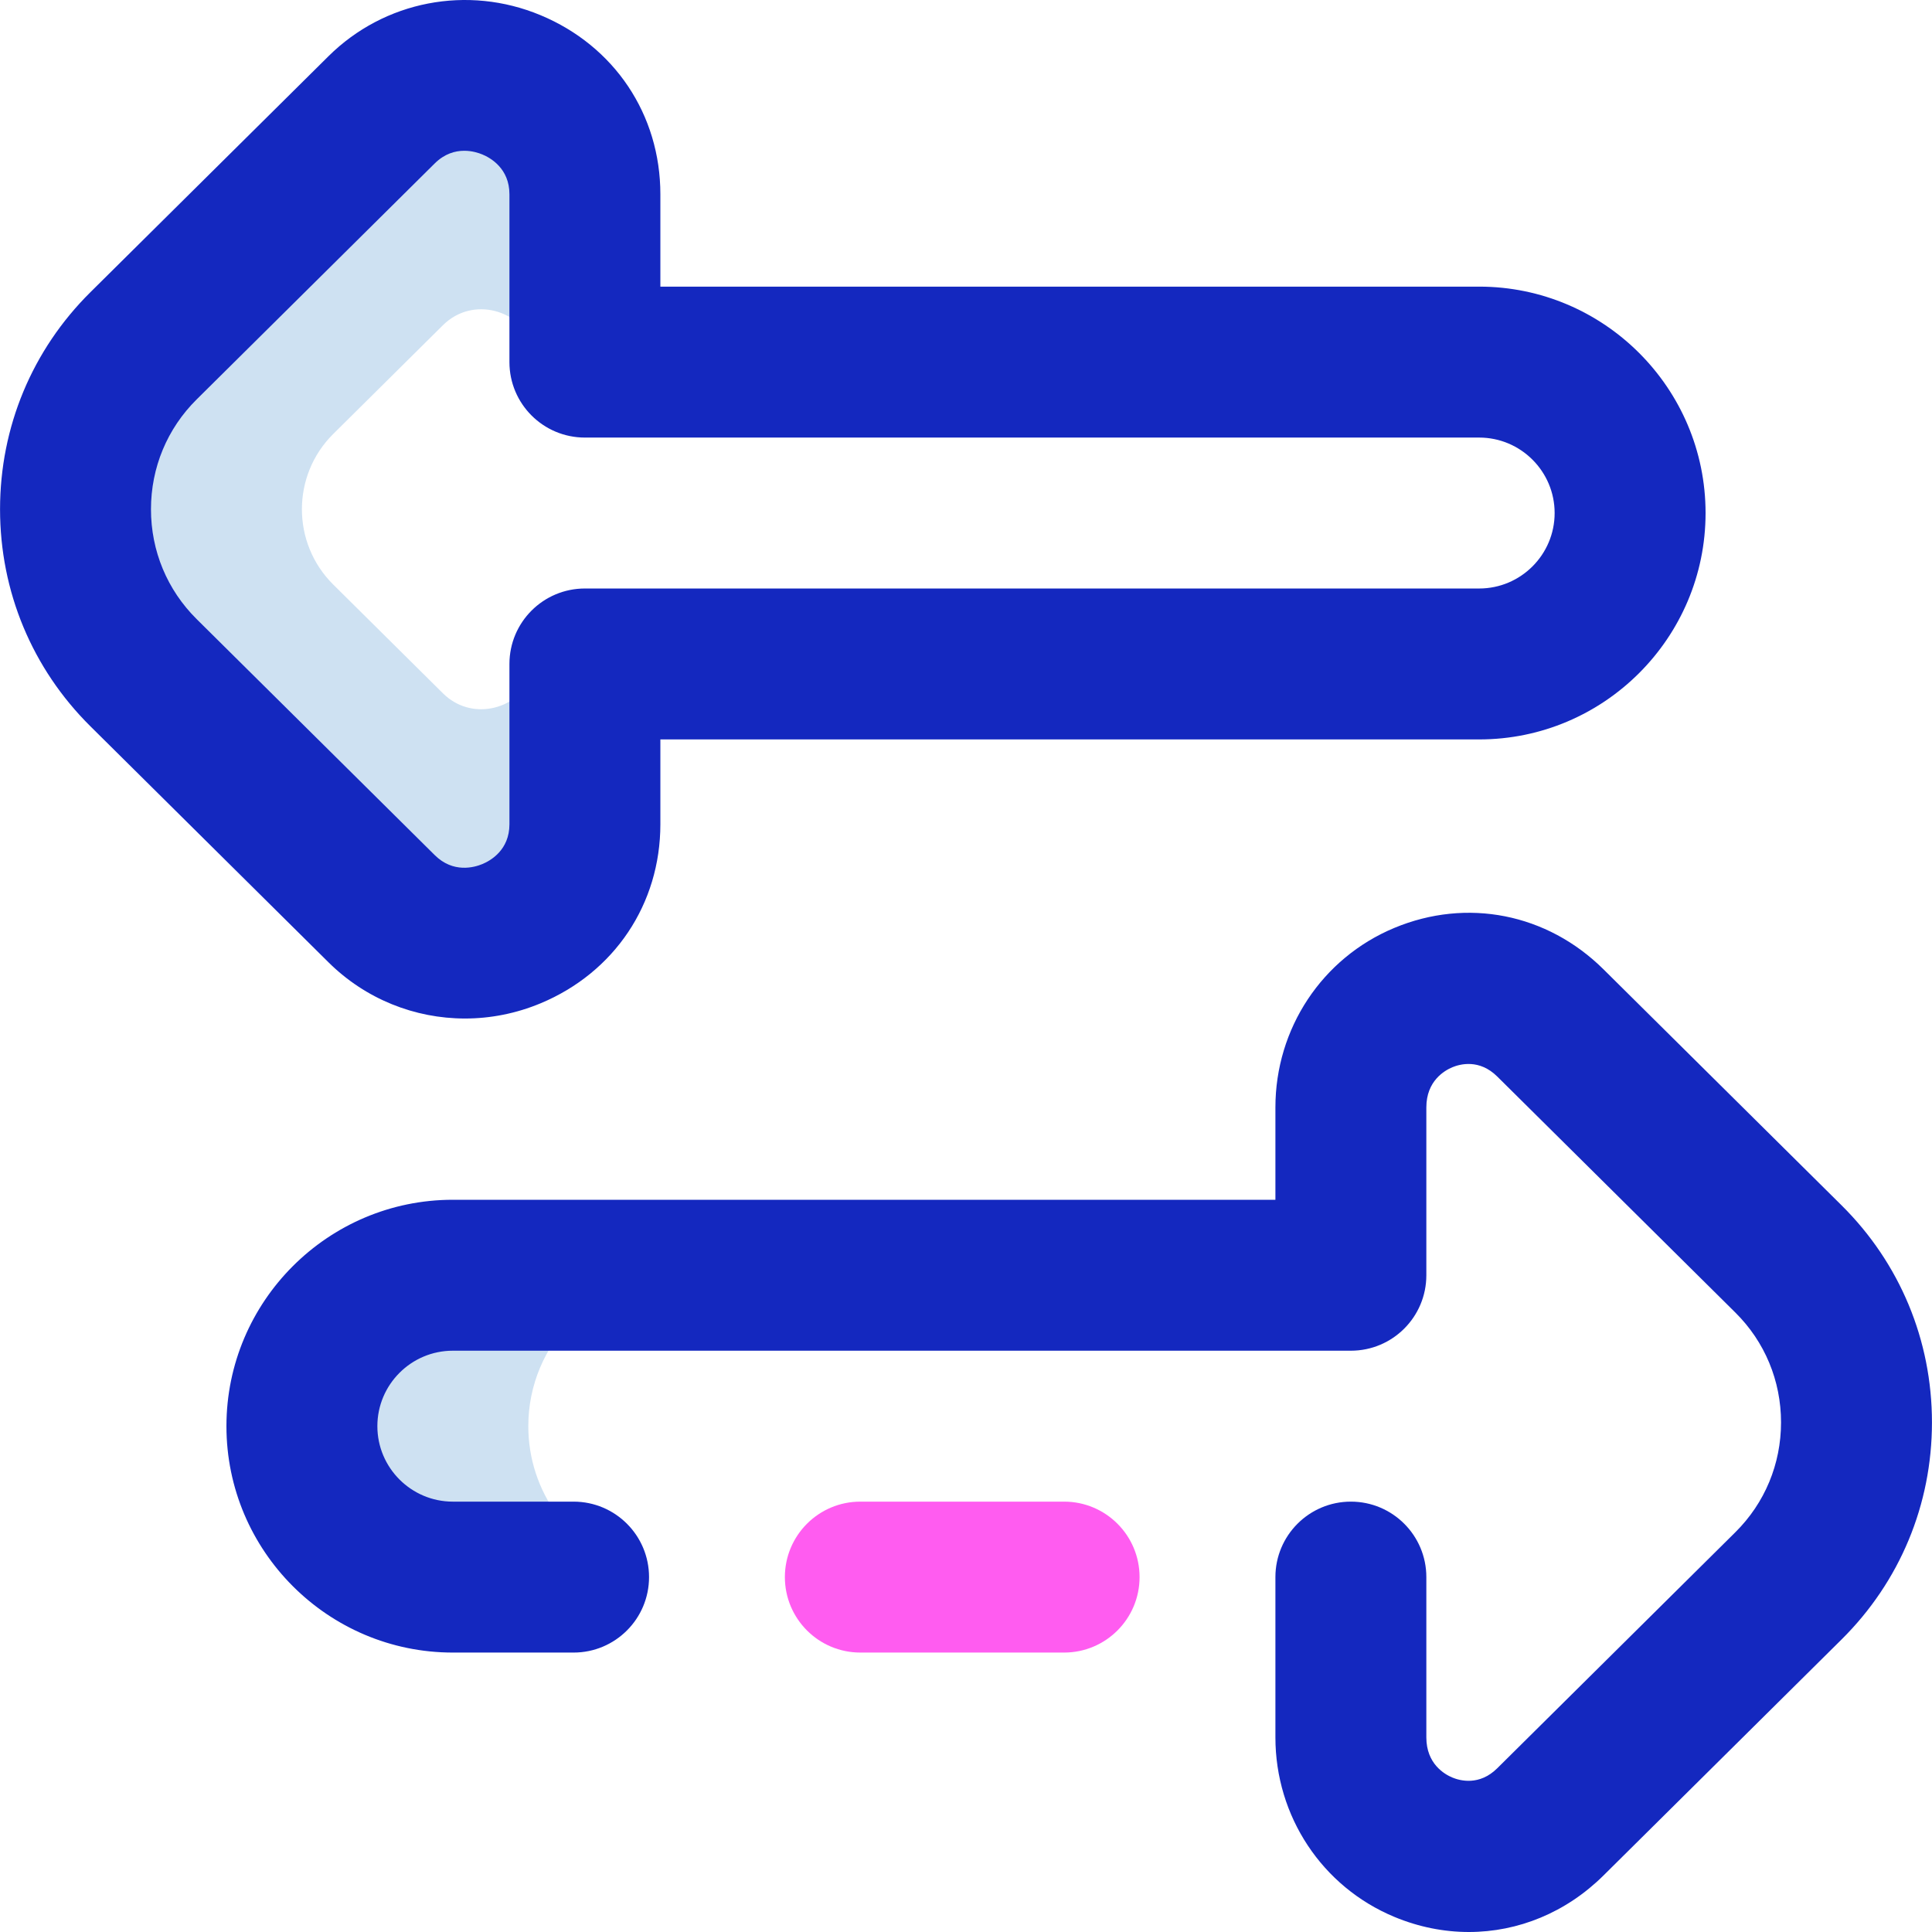 <svg id="Layer_1" enable-background="new 0 0 512.021 512.021" height="512" viewBox="0 0 512.021 512.021" width="512" xmlns="http://www.w3.org/2000/svg"><g><path d="m166.977 417.964h-46.966c-22.091 0-40-17.909-40-40s17.909-40 40-40h60c-22.091 0-40 17.909-40 40 0 17.39 11.101 32.182 26.601 37.693.113.697.238 1.396.372 2.094-.002.071-.005.142-.007.213zm-26.269-238c-4.157 8.237-15.902 11.132-23.309 3.789l-29.081-28.828c-11.075-10.978-11.075-28.943 0-39.921l29.081-28.828c7.979-7.909 20.991-3.94 24.131 5.789h13.481v-40.482c0-27.929-34.078-42.007-53.876-22.382l-63.102 62.552c-24.031 23.821-24.031 62.801 0 86.622l63.102 62.552c19.798 19.625 53.876 5.547 53.876-22.382v-38.481z" fill="#cee1f2"/><path d="m389.278 512.021c-6.603 0-13.294-1.317-19.765-4.014-19.137-7.976-31.503-26.645-31.503-47.562v-42.481c0-11.046 8.954-20 20-20s20 8.954 20 20v42.481c0 7.011 4.819 9.776 6.892 10.64 1.993.831 7.146 2.255 11.904-2.462l63.102-62.551c7.805-7.737 12.103-18.074 12.103-29.107s-4.298-21.371-12.103-29.107l-63.102-62.552c-4.759-4.718-9.911-3.292-11.904-2.462-2.072.864-6.892 3.629-6.892 10.64v44.481c0 11.046-8.954 20-20 20h-238c-11.028 0-20 8.972-20 20s8.972 20 20 20h32c11.046 0 20 8.954 20 20s-8.954 20-20 20h-32c-33.084 0-60-26.916-60-60s26.916-60 60-60h218v-24.481c0-20.917 12.366-39.585 31.503-47.562 19.274-8.035 40.521-3.826 55.453 10.976l63.102 62.552c15.439 15.305 23.942 35.731 23.942 57.515s-8.503 42.21-23.942 57.515l-63.102 62.552c-9.918 9.831-22.625 14.989-35.688 14.989zm-246.028-246.116c19.591-8.165 31.761-26.351 31.761-47.46v-22.481h217c33.084 0 60-26.916 60-60s-26.916-60-60-60h-217v-24.481c0-21.109-12.17-39.295-31.761-47.46-19.343-8.062-41.4-3.793-56.195 10.874l-63.102 62.552c-15.44 15.305-23.942 35.731-23.942 57.515s8.503 42.21 23.942 57.515l63.102 62.552c9.829 9.743 22.861 14.897 36.174 14.897 6.727 0 13.528-1.317 20.021-4.023zm-15.389-224.96c2.149.896 7.149 3.716 7.149 10.539v44.481c0 11.046 8.954 20 20 20h237c11.028 0 20 8.972 20 20s-8.972 20-20 20h-237c-11.046 0-20 8.954-20 20v42.481c0 6.822-5 9.643-7.149 10.539-2.173.906-7.754 2.49-12.646-2.361l-63.102-62.552c-7.805-7.736-12.103-18.074-12.103-29.107s4.298-21.371 12.103-29.107l63.102-62.551c2.619-2.596 5.436-3.349 7.82-3.349 2.07-.001 3.816.566 4.826.987zm-89.828 50.708h.01z" fill="#1428bf"/><path d="m282.01 437.964h-54c-11.046 0-20-8.954-20-20s8.954-20 20-20h54c11.046 0 20 8.954 20 20s-8.954 20-20 20z" fill="#ff5cf0"/></g></svg>
